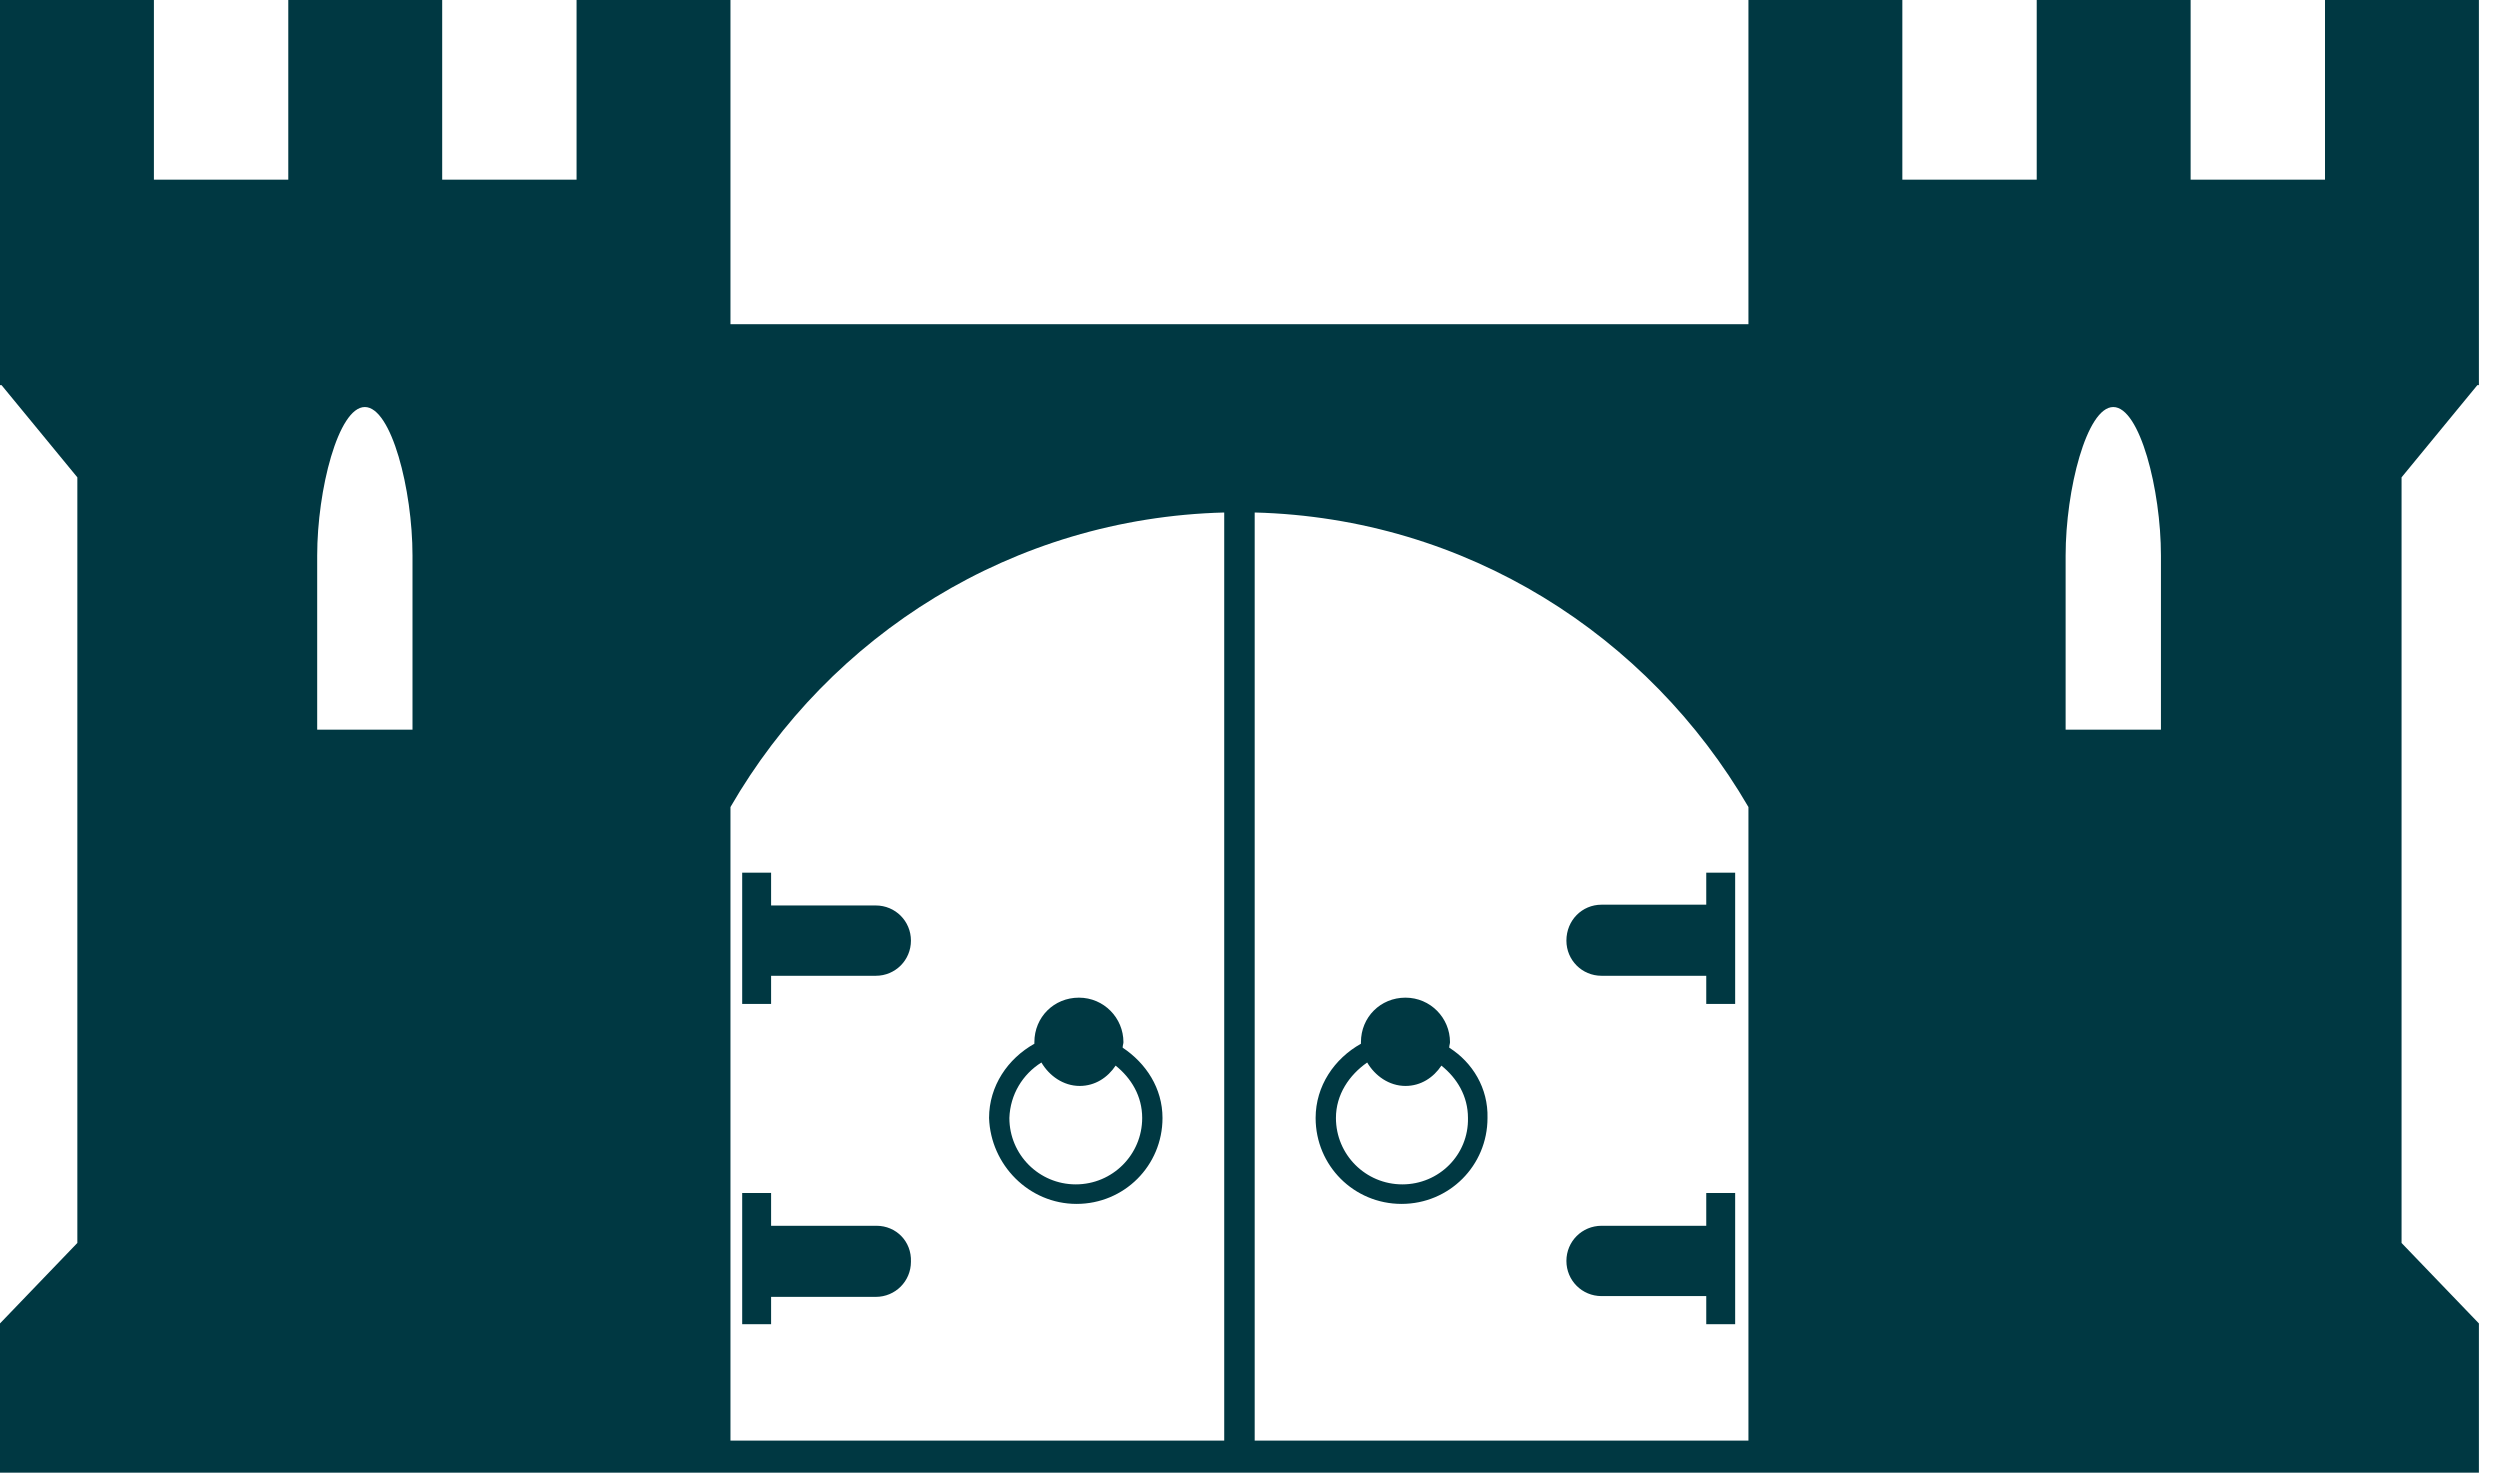<svg width="32" height="19" viewBox="0 0 32 19" fill="none" xmlns="http://www.w3.org/2000/svg">
<path d="M20.05 12.04C20.05 12.29 20.25 12.49 20.5 12.49H21.84V12.85H22.21V11.17H21.84V11.58H20.5C20.25 11.58 20.05 11.78 20.05 12.04ZM21.85 15.69H20.5C20.25 15.69 20.05 15.89 20.05 16.14C20.05 16.39 20.25 16.59 20.5 16.59H21.84V16.95H22.21V15.27H21.84V15.69H21.85ZM9.87 12.49H11.21C11.46 12.49 11.66 12.29 11.66 12.04C11.66 11.79 11.46 11.59 11.21 11.59H9.87V12.49ZM9.5 12.85H9.87V11.17H9.5V12.85ZM11.22 15.69H9.87V16.6H11.21C11.46 16.6 11.66 16.4 11.66 16.15C11.67 15.89 11.47 15.69 11.22 15.69ZM9.5 16.95H9.87V15.27H9.5V16.95ZM30.74 15.91V6.11L31.71 4.93H31.73V0H29.76V2.3H28.04V0H26.07V2.3H24.35V0H22.38V2.3V4.15H9.35V2.3V0H7.38V2.3H5.66V0H3.69V2.3H1.97V0H0V4.93H0.02L0.99 6.11V15.91L0 16.94V18.44V18.85H15.66H16.07H31.73V16.94L30.74 15.91ZM5.29 9.34H4.06V7.11C4.06 6.27 4.33 5.21 4.67 5.21C5.01 5.21 5.28 6.27 5.28 7.11V9.34H5.29ZM15.66 18.44H9.35V10.33C10.62 8.13 12.96 6.63 15.67 6.56V18.44H15.66ZM22.38 18.44H16.06V6.56C18.77 6.63 21.1 8.13 22.38 10.33V18.44ZM27.67 9.34H26.44V7.11C26.44 6.27 26.71 5.21 27.05 5.21C27.39 5.21 27.66 6.27 27.66 7.11V9.34H27.67ZM13.78 15.41C14.39 15.41 14.88 14.92 14.88 14.31C14.88 13.93 14.67 13.61 14.37 13.41C14.37 13.38 14.38 13.36 14.38 13.34C14.38 13.03 14.13 12.77 13.81 12.77C13.49 12.77 13.24 13.02 13.24 13.34C13.24 13.35 13.24 13.35 13.24 13.36C12.9 13.55 12.66 13.9 12.66 14.31C12.68 14.91 13.17 15.41 13.78 15.41ZM13.33 13.6C13.43 13.77 13.61 13.9 13.82 13.9C14.02 13.9 14.18 13.79 14.28 13.64C14.48 13.8 14.62 14.03 14.62 14.31C14.62 14.78 14.24 15.16 13.77 15.16C13.3 15.16 12.92 14.78 12.92 14.31C12.93 14.01 13.09 13.75 13.33 13.6ZM18.55 13.41C18.55 13.38 18.56 13.36 18.56 13.34C18.56 13.03 18.31 12.77 17.99 12.77C17.67 12.77 17.42 13.02 17.42 13.34C17.42 13.35 17.42 13.35 17.42 13.36C17.08 13.55 16.84 13.9 16.84 14.31C16.84 14.92 17.33 15.41 17.94 15.41C18.55 15.41 19.04 14.92 19.04 14.31C19.05 13.93 18.85 13.6 18.55 13.41ZM17.95 15.16C17.48 15.16 17.1 14.78 17.1 14.31C17.1 14.01 17.27 13.76 17.5 13.6C17.6 13.77 17.78 13.9 17.99 13.9C18.19 13.9 18.35 13.79 18.45 13.64C18.65 13.8 18.79 14.03 18.79 14.31C18.8 14.78 18.42 15.16 17.95 15.16Z" fill="#003842"/>
</svg>
